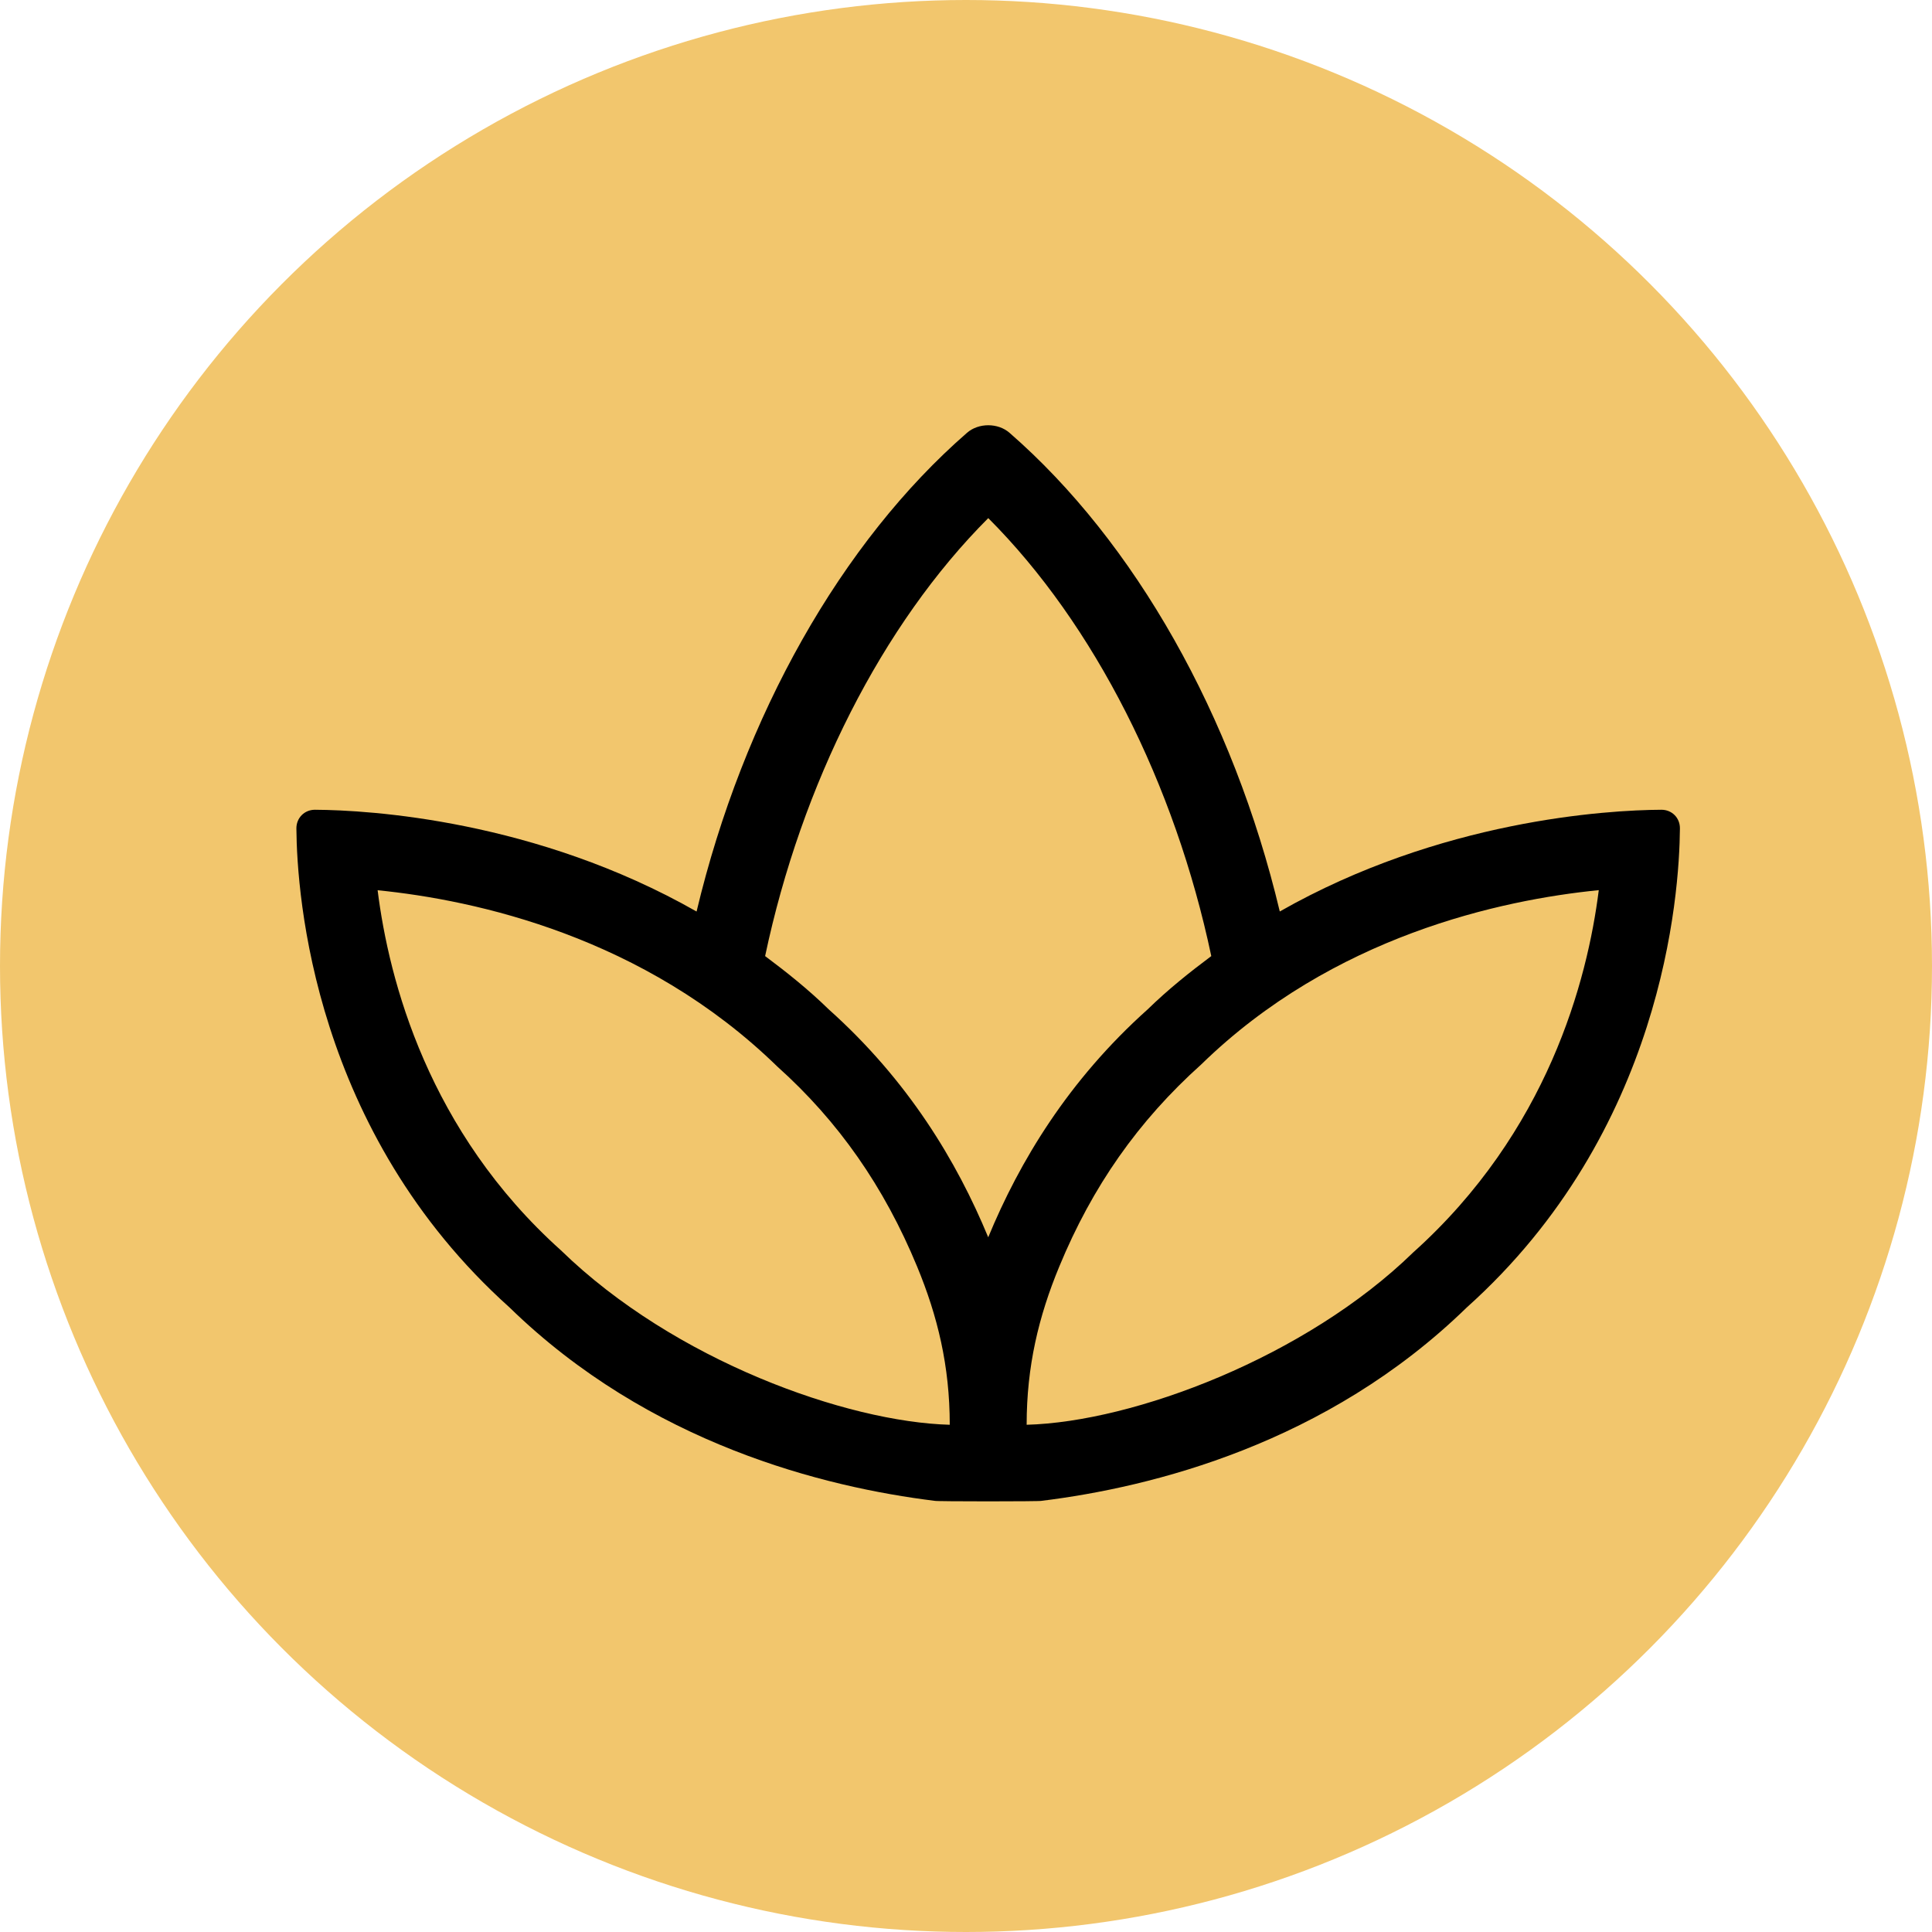 <svg xmlns="http://www.w3.org/2000/svg" width="46" height="46" viewBox="0 0 46 46">
    <defs>
        <filter id="prefix__a">
            <feColorMatrix in="SourceGraphic" values="0 0 0 0 1 0 0 0 0 1 0 0 0 0 1 0 0 0 1 0"/>
        </filter>
    </defs>
    <g fill="none" fill-rule="evenodd">
        <circle cx="23" cy="23" r="23" fill="#F2C66D"/>
        <g filter="url(#prefix__a)">
            <path fill="#000" fill-rule="nonzero" d="M39.558 19.28h-.002c-1.295.006-5.262.246-9.085 2.422-1.111-4.665-3.452-8.8-6.435-11.397-.137-.12-.322-.18-.506-.18s-.369.06-.506.18c-2.984 2.597-5.326 6.732-6.439 11.398-3.822-2.177-7.79-2.416-9.085-2.423h-.002c-.25 0-.444.195-.441.448.013 1.598.408 7.217 5.077 11.404 3.33 3.245 7.496 4.278 10.12 4.602 0 .017 2.547.017 2.547 0 2.624-.324 6.79-1.357 10.12-4.602 4.67-4.186 5.064-9.806 5.077-11.404.004-.253-.188-.448-.44-.448zM13.356 29.77c-3.158-2.832-4.096-6.422-4.365-8.574 2.336.234 6.343 1.104 9.519 4.2 1.45 1.3 2.54 2.857 3.327 4.763.486 1.176.776 2.362.776 3.764-2.446-.066-6.553-1.521-9.257-4.153zm6.374-5.739c-.486-.475-.998-.882-1.513-1.267.865-4.093 2.786-7.9 5.313-10.428 2.526 2.527 4.446 6.334 5.31 10.428-.515.385-1.026.792-1.513 1.267-1.894 1.695-3.052 3.622-3.798 5.428-.747-1.806-1.904-3.733-3.799-5.428zm13.916 5.79c-2.551 2.486-6.642 4.033-9.202 4.102 0-1.39.284-2.576.776-3.765.787-1.906 1.876-3.464 3.384-4.817 3.133-3.055 7.132-3.915 9.462-4.147-.271 2.155-1.218 5.755-4.42 8.627z"/>
        </g>
    </g>
</svg>
